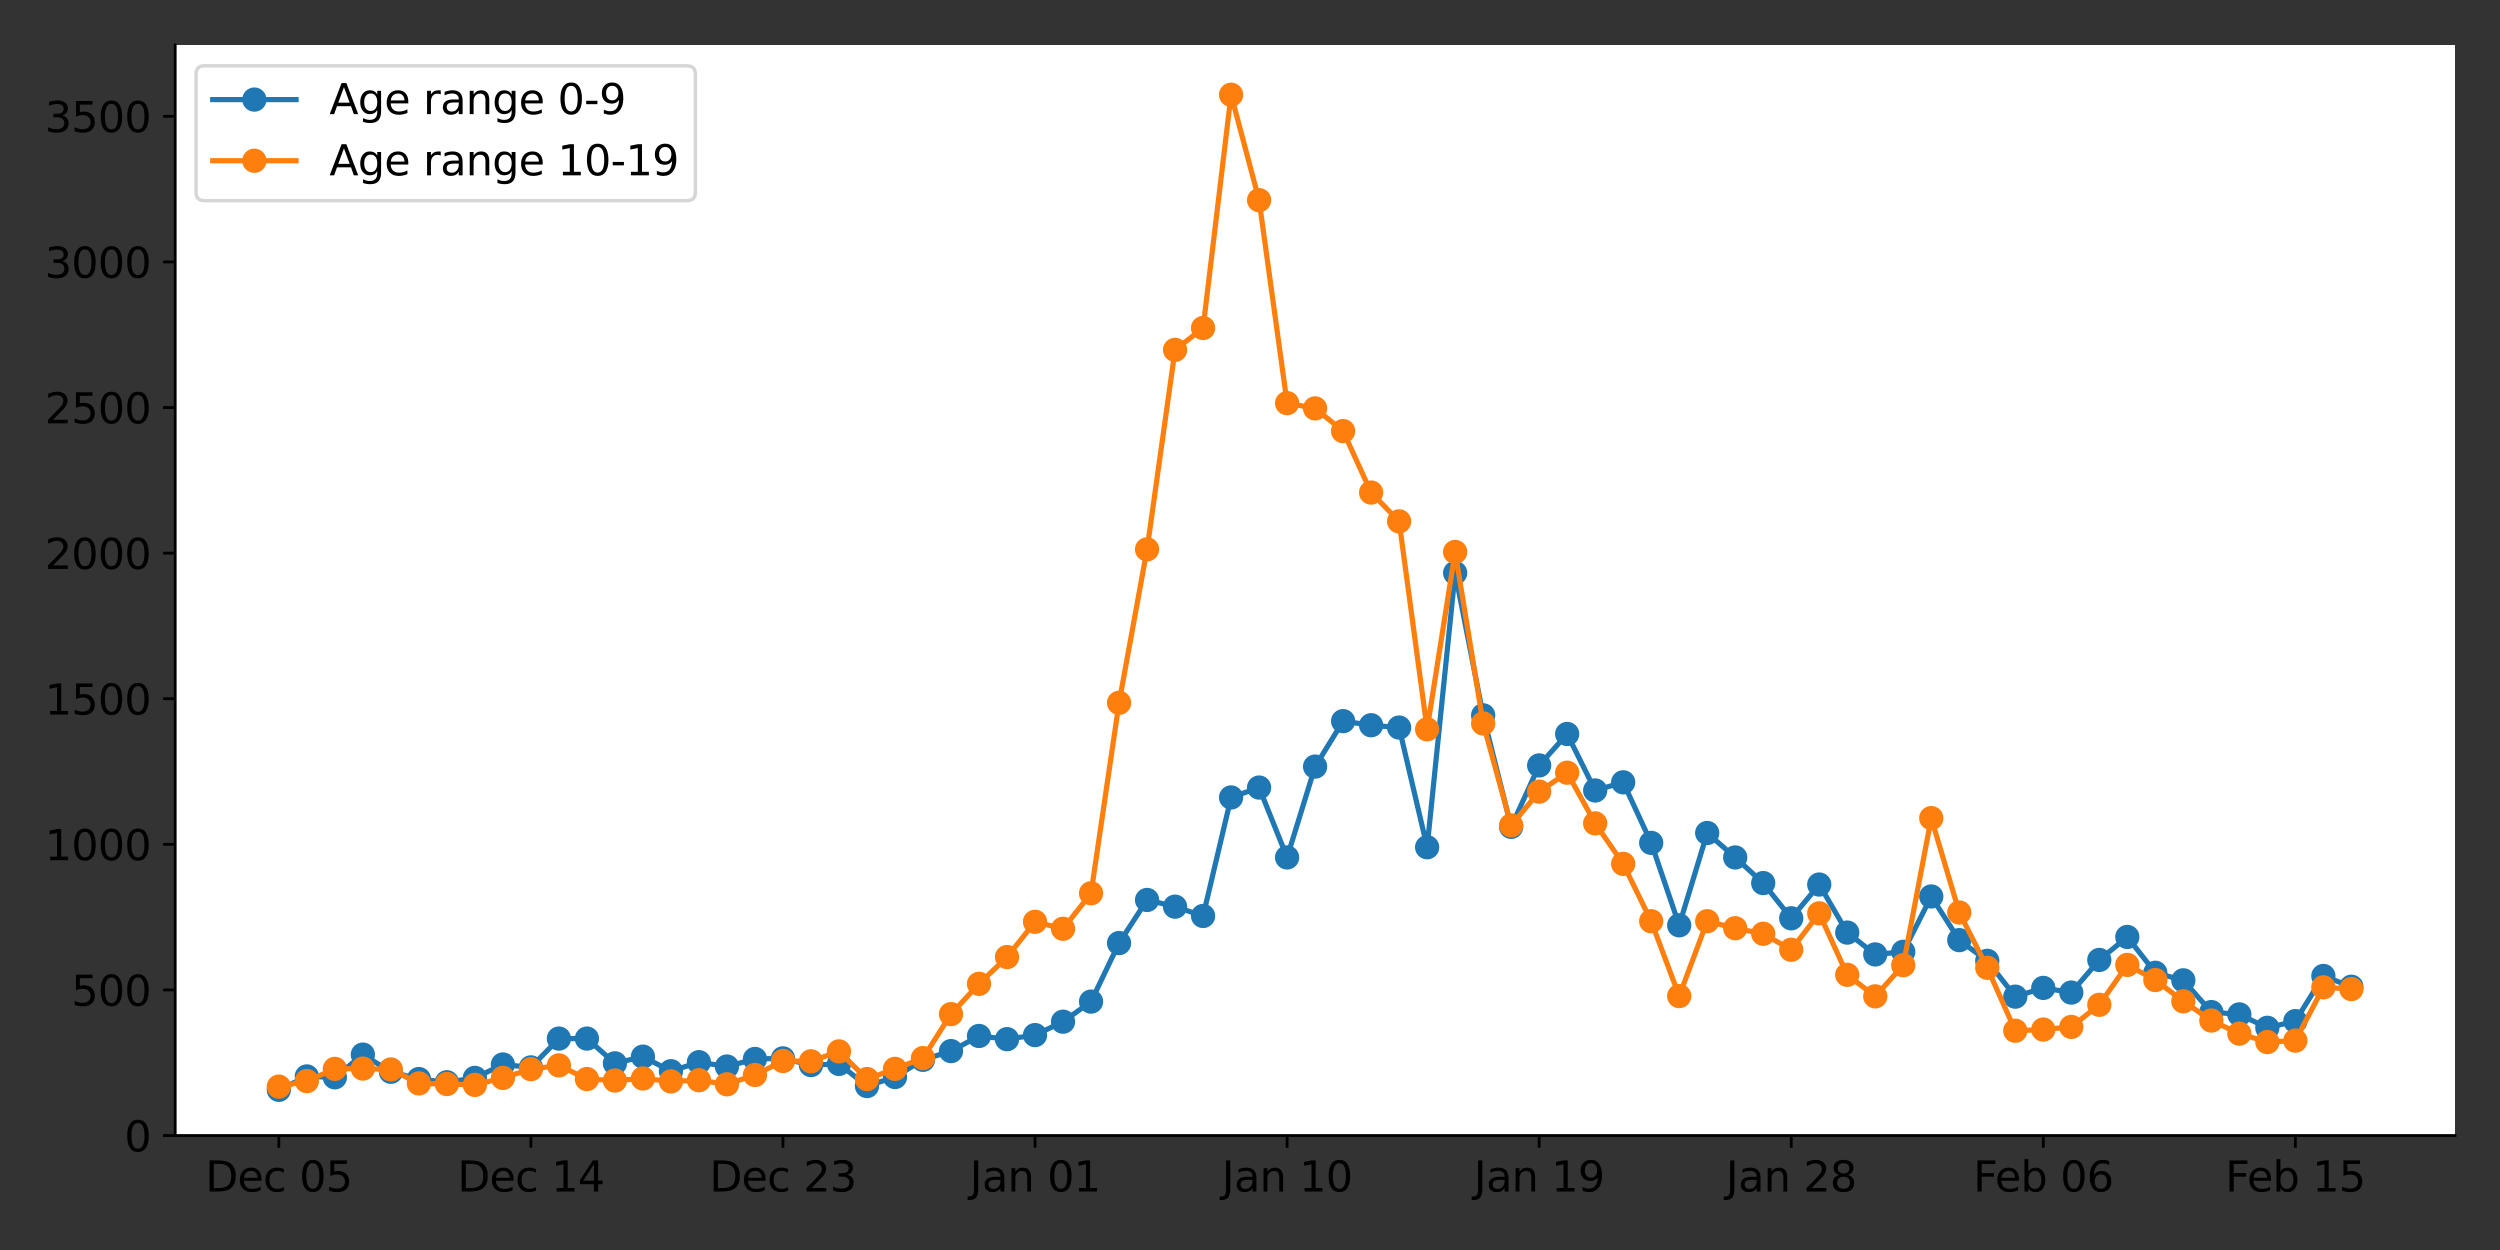 <?xml version="1.0" encoding="utf-8" standalone="no"?>
<!DOCTYPE svg PUBLIC "-//W3C//DTD SVG 1.1//EN"
  "http://www.w3.org/Graphics/SVG/1.1/DTD/svg11.dtd">
<svg xmlns:xlink="http://www.w3.org/1999/xlink" width="720pt" height="360pt" viewBox="0 0 720 360" xmlns="http://www.w3.org/2000/svg" version="1.1">
 <rect x="0" y="0" width="720" height="360" fill="#333333" stroke="none"/>
 <defs>
  <style type="text/css">*{stroke-linejoin: round; stroke-linecap: butt}</style>
 </defs>
 <g id="figure_1">
  <g id="patch_1">
   <path d="M 0 360 
L 720 360 
L 720 0 
L 0 0 
L 0 360 
z
" style="fill: none"/>
  </g>
  <g id="axes_1">
   <g id="patch_2">
    <path d="M 50.46 327.04 
L 707.04 327.04 
L 707.04 12.96 
L 50.46 12.96 
z
" style="fill: #ffffff"/>
   </g>
   <g id="matplotlib.axis_1">
    <g id="xtick_1">
     <g id="line2d_1">
      <defs>
       <path id="mdd7d5d76cb" d="M 0 0 
L 0 3.5 
" style="stroke: #000000; stroke-width: 0.8"/>
      </defs>
      <g>
       <use xlink:href="#mdd7d5d76cb" x="80.305" y="327.04" style="stroke: #000000; stroke-width: 0.8"/>
      </g>
     </g>
     <g id="text_1">
      <!-- Dec 05 -->
      <g transform="translate(59.152 343.158)scale(0.12 -0.12)">
       <defs>
        <path id="DejaVuSans-44" d="M 1259 4147 
L 1259 519 
L 2022 519 
Q 2988 519 3436 956 
Q 3884 1394 3884 2338 
Q 3884 3275 3436 3711 
Q 2988 4147 2022 4147 
L 1259 4147 
z
M 628 4666 
L 1925 4666 
Q 3281 4666 3915 4102 
Q 4550 3538 4550 2338 
Q 4550 1131 3912 565 
Q 3275 0 1925 0 
L 628 0 
L 628 4666 
z
" transform="scale(0.016)"/>
        <path id="DejaVuSans-65" d="M 3597 1894 
L 3597 1613 
L 953 1613 
Q 991 1019 1311 708 
Q 1631 397 2203 397 
Q 2534 397 2845 478 
Q 3156 559 3463 722 
L 3463 178 
Q 3153 47 2828 -22 
Q 2503 -91 2169 -91 
Q 1331 -91 842 396 
Q 353 884 353 1716 
Q 353 2575 817 3079 
Q 1281 3584 2069 3584 
Q 2775 3584 3186 3129 
Q 3597 2675 3597 1894 
z
M 3022 2063 
Q 3016 2534 2758 2815 
Q 2500 3097 2075 3097 
Q 1594 3097 1305 2825 
Q 1016 2553 972 2059 
L 3022 2063 
z
" transform="scale(0.016)"/>
        <path id="DejaVuSans-63" d="M 3122 3366 
L 3122 2828 
Q 2878 2963 2633 3030 
Q 2388 3097 2138 3097 
Q 1578 3097 1268 2742 
Q 959 2388 959 1747 
Q 959 1106 1268 751 
Q 1578 397 2138 397 
Q 2388 397 2633 464 
Q 2878 531 3122 666 
L 3122 134 
Q 2881 22 2623 -34 
Q 2366 -91 2075 -91 
Q 1284 -91 818 406 
Q 353 903 353 1747 
Q 353 2603 823 3093 
Q 1294 3584 2113 3584 
Q 2378 3584 2631 3529 
Q 2884 3475 3122 3366 
z
" transform="scale(0.016)"/>
        <path id="DejaVuSans-20" transform="scale(0.016)"/>
        <path id="DejaVuSans-30" d="M 2034 4250 
Q 1547 4250 1301 3770 
Q 1056 3291 1056 2328 
Q 1056 1369 1301 889 
Q 1547 409 2034 409 
Q 2525 409 2770 889 
Q 3016 1369 3016 2328 
Q 3016 3291 2770 3770 
Q 2525 4250 2034 4250 
z
M 2034 4750 
Q 2819 4750 3233 4129 
Q 3647 3509 3647 2328 
Q 3647 1150 3233 529 
Q 2819 -91 2034 -91 
Q 1250 -91 836 529 
Q 422 1150 422 2328 
Q 422 3509 836 4129 
Q 1250 4750 2034 4750 
z
" transform="scale(0.016)"/>
        <path id="DejaVuSans-35" d="M 691 4666 
L 3169 4666 
L 3169 4134 
L 1269 4134 
L 1269 2991 
Q 1406 3038 1543 3061 
Q 1681 3084 1819 3084 
Q 2600 3084 3056 2656 
Q 3513 2228 3513 1497 
Q 3513 744 3044 326 
Q 2575 -91 1722 -91 
Q 1428 -91 1123 -41 
Q 819 9 494 109 
L 494 744 
Q 775 591 1075 516 
Q 1375 441 1709 441 
Q 2250 441 2565 725 
Q 2881 1009 2881 1497 
Q 2881 1984 2565 2268 
Q 2250 2553 1709 2553 
Q 1456 2553 1204 2497 
Q 953 2441 691 2322 
L 691 4666 
z
" transform="scale(0.016)"/>
       </defs>
       <use xlink:href="#DejaVuSans-44"/>
       <use xlink:href="#DejaVuSans-65" x="77.002"/>
       <use xlink:href="#DejaVuSans-63" x="138.525"/>
       <use xlink:href="#DejaVuSans-20" x="193.506"/>
       <use xlink:href="#DejaVuSans-30" x="225.293"/>
       <use xlink:href="#DejaVuSans-35" x="288.916"/>
      </g>
     </g>
    </g>
    <g id="xtick_2">
     <g id="line2d_2">
      <g>
       <use xlink:href="#mdd7d5d76cb" x="152.899" y="327.04" style="stroke: #000000; stroke-width: 0.8"/>
      </g>
     </g>
     <g id="text_2">
      <!-- Dec 14 -->
      <g transform="translate(131.747 343.158)scale(0.12 -0.12)">
       <defs>
        <path id="DejaVuSans-31" d="M 794 531 
L 1825 531 
L 1825 4091 
L 703 3866 
L 703 4441 
L 1819 4666 
L 2450 4666 
L 2450 531 
L 3481 531 
L 3481 0 
L 794 0 
L 794 531 
z
" transform="scale(0.016)"/>
        <path id="DejaVuSans-34" d="M 2419 4116 
L 825 1625 
L 2419 1625 
L 2419 4116 
z
M 2253 4666 
L 3047 4666 
L 3047 1625 
L 3713 1625 
L 3713 1100 
L 3047 1100 
L 3047 0 
L 2419 0 
L 2419 1100 
L 313 1100 
L 313 1709 
L 2253 4666 
z
" transform="scale(0.016)"/>
       </defs>
       <use xlink:href="#DejaVuSans-44"/>
       <use xlink:href="#DejaVuSans-65" x="77.002"/>
       <use xlink:href="#DejaVuSans-63" x="138.525"/>
       <use xlink:href="#DejaVuSans-20" x="193.506"/>
       <use xlink:href="#DejaVuSans-31" x="225.293"/>
       <use xlink:href="#DejaVuSans-34" x="288.916"/>
      </g>
     </g>
    </g>
    <g id="xtick_3">
     <g id="line2d_3">
      <g>
       <use xlink:href="#mdd7d5d76cb" x="225.494" y="327.04" style="stroke: #000000; stroke-width: 0.8"/>
      </g>
     </g>
     <g id="text_3">
      <!-- Dec 23 -->
      <g transform="translate(204.341 343.158)scale(0.12 -0.12)">
       <defs>
        <path id="DejaVuSans-32" d="M 1228 531 
L 3431 531 
L 3431 0 
L 469 0 
L 469 531 
Q 828 903 1448 1529 
Q 2069 2156 2228 2338 
Q 2531 2678 2651 2914 
Q 2772 3150 2772 3378 
Q 2772 3750 2511 3984 
Q 2250 4219 1831 4219 
Q 1534 4219 1204 4116 
Q 875 4013 500 3803 
L 500 4441 
Q 881 4594 1212 4672 
Q 1544 4750 1819 4750 
Q 2544 4750 2975 4387 
Q 3406 4025 3406 3419 
Q 3406 3131 3298 2873 
Q 3191 2616 2906 2266 
Q 2828 2175 2409 1742 
Q 1991 1309 1228 531 
z
" transform="scale(0.016)"/>
        <path id="DejaVuSans-33" d="M 2597 2516 
Q 3050 2419 3304 2112 
Q 3559 1806 3559 1356 
Q 3559 666 3084 287 
Q 2609 -91 1734 -91 
Q 1441 -91 1130 -33 
Q 819 25 488 141 
L 488 750 
Q 750 597 1062 519 
Q 1375 441 1716 441 
Q 2309 441 2620 675 
Q 2931 909 2931 1356 
Q 2931 1769 2642 2001 
Q 2353 2234 1838 2234 
L 1294 2234 
L 1294 2753 
L 1863 2753 
Q 2328 2753 2575 2939 
Q 2822 3125 2822 3475 
Q 2822 3834 2567 4026 
Q 2313 4219 1838 4219 
Q 1578 4219 1281 4162 
Q 984 4106 628 3988 
L 628 4550 
Q 988 4650 1302 4700 
Q 1616 4750 1894 4750 
Q 2613 4750 3031 4423 
Q 3450 4097 3450 3541 
Q 3450 3153 3228 2886 
Q 3006 2619 2597 2516 
z
" transform="scale(0.016)"/>
       </defs>
       <use xlink:href="#DejaVuSans-44"/>
       <use xlink:href="#DejaVuSans-65" x="77.002"/>
       <use xlink:href="#DejaVuSans-63" x="138.525"/>
       <use xlink:href="#DejaVuSans-20" x="193.506"/>
       <use xlink:href="#DejaVuSans-32" x="225.293"/>
       <use xlink:href="#DejaVuSans-33" x="288.916"/>
      </g>
     </g>
    </g>
    <g id="xtick_4">
     <g id="line2d_4">
      <g>
       <use xlink:href="#mdd7d5d76cb" x="298.089" y="327.04" style="stroke: #000000; stroke-width: 0.8"/>
      </g>
     </g>
     <g id="text_4">
      <!-- Jan 01 -->
      <g transform="translate(279.298 343.158)scale(0.12 -0.12)">
       <defs>
        <path id="DejaVuSans-4a" d="M 628 4666 
L 1259 4666 
L 1259 325 
Q 1259 -519 939 -900 
Q 619 -1281 -91 -1281 
L -331 -1281 
L -331 -750 
L -134 -750 
Q 284 -750 456 -515 
Q 628 -281 628 325 
L 628 4666 
z
" transform="scale(0.016)"/>
        <path id="DejaVuSans-61" d="M 2194 1759 
Q 1497 1759 1228 1600 
Q 959 1441 959 1056 
Q 959 750 1161 570 
Q 1363 391 1709 391 
Q 2188 391 2477 730 
Q 2766 1069 2766 1631 
L 2766 1759 
L 2194 1759 
z
M 3341 1997 
L 3341 0 
L 2766 0 
L 2766 531 
Q 2569 213 2275 61 
Q 1981 -91 1556 -91 
Q 1019 -91 701 211 
Q 384 513 384 1019 
Q 384 1609 779 1909 
Q 1175 2209 1959 2209 
L 2766 2209 
L 2766 2266 
Q 2766 2663 2505 2880 
Q 2244 3097 1772 3097 
Q 1472 3097 1187 3025 
Q 903 2953 641 2809 
L 641 3341 
Q 956 3463 1253 3523 
Q 1550 3584 1831 3584 
Q 2591 3584 2966 3190 
Q 3341 2797 3341 1997 
z
" transform="scale(0.016)"/>
        <path id="DejaVuSans-6e" d="M 3513 2113 
L 3513 0 
L 2938 0 
L 2938 2094 
Q 2938 2591 2744 2837 
Q 2550 3084 2163 3084 
Q 1697 3084 1428 2787 
Q 1159 2491 1159 1978 
L 1159 0 
L 581 0 
L 581 3500 
L 1159 3500 
L 1159 2956 
Q 1366 3272 1645 3428 
Q 1925 3584 2291 3584 
Q 2894 3584 3203 3211 
Q 3513 2838 3513 2113 
z
" transform="scale(0.016)"/>
       </defs>
       <use xlink:href="#DejaVuSans-4a"/>
       <use xlink:href="#DejaVuSans-61" x="29.492"/>
       <use xlink:href="#DejaVuSans-6e" x="90.771"/>
       <use xlink:href="#DejaVuSans-20" x="154.15"/>
       <use xlink:href="#DejaVuSans-30" x="185.938"/>
       <use xlink:href="#DejaVuSans-31" x="249.561"/>
      </g>
     </g>
    </g>
    <g id="xtick_5">
     <g id="line2d_5">
      <g>
       <use xlink:href="#mdd7d5d76cb" x="370.684" y="327.04" style="stroke: #000000; stroke-width: 0.8"/>
      </g>
     </g>
     <g id="text_5">
      <!-- Jan 10 -->
      <g transform="translate(351.893 343.158)scale(0.12 -0.12)">
       <use xlink:href="#DejaVuSans-4a"/>
       <use xlink:href="#DejaVuSans-61" x="29.492"/>
       <use xlink:href="#DejaVuSans-6e" x="90.771"/>
       <use xlink:href="#DejaVuSans-20" x="154.15"/>
       <use xlink:href="#DejaVuSans-31" x="185.938"/>
       <use xlink:href="#DejaVuSans-30" x="249.561"/>
      </g>
     </g>
    </g>
    <g id="xtick_6">
     <g id="line2d_6">
      <g>
       <use xlink:href="#mdd7d5d76cb" x="443.279" y="327.04" style="stroke: #000000; stroke-width: 0.8"/>
      </g>
     </g>
     <g id="text_6">
      <!-- Jan 19 -->
      <g transform="translate(424.487 343.158)scale(0.12 -0.12)">
       <defs>
        <path id="DejaVuSans-39" d="M 703 97 
L 703 672 
Q 941 559 1184 500 
Q 1428 441 1663 441 
Q 2288 441 2617 861 
Q 2947 1281 2994 2138 
Q 2813 1869 2534 1725 
Q 2256 1581 1919 1581 
Q 1219 1581 811 2004 
Q 403 2428 403 3163 
Q 403 3881 828 4315 
Q 1253 4750 1959 4750 
Q 2769 4750 3195 4129 
Q 3622 3509 3622 2328 
Q 3622 1225 3098 567 
Q 2575 -91 1691 -91 
Q 1453 -91 1209 -44 
Q 966 3 703 97 
z
M 1959 2075 
Q 2384 2075 2632 2365 
Q 2881 2656 2881 3163 
Q 2881 3666 2632 3958 
Q 2384 4250 1959 4250 
Q 1534 4250 1286 3958 
Q 1038 3666 1038 3163 
Q 1038 2656 1286 2365 
Q 1534 2075 1959 2075 
z
" transform="scale(0.016)"/>
       </defs>
       <use xlink:href="#DejaVuSans-4a"/>
       <use xlink:href="#DejaVuSans-61" x="29.492"/>
       <use xlink:href="#DejaVuSans-6e" x="90.771"/>
       <use xlink:href="#DejaVuSans-20" x="154.15"/>
       <use xlink:href="#DejaVuSans-31" x="185.938"/>
       <use xlink:href="#DejaVuSans-39" x="249.561"/>
      </g>
     </g>
    </g>
    <g id="xtick_7">
     <g id="line2d_7">
      <g>
       <use xlink:href="#mdd7d5d76cb" x="515.874" y="327.04" style="stroke: #000000; stroke-width: 0.8"/>
      </g>
     </g>
     <g id="text_7">
      <!-- Jan 28 -->
      <g transform="translate(497.082 343.158)scale(0.12 -0.12)">
       <defs>
        <path id="DejaVuSans-38" d="M 2034 2216 
Q 1584 2216 1326 1975 
Q 1069 1734 1069 1313 
Q 1069 891 1326 650 
Q 1584 409 2034 409 
Q 2484 409 2743 651 
Q 3003 894 3003 1313 
Q 3003 1734 2745 1975 
Q 2488 2216 2034 2216 
z
M 1403 2484 
Q 997 2584 770 2862 
Q 544 3141 544 3541 
Q 544 4100 942 4425 
Q 1341 4750 2034 4750 
Q 2731 4750 3128 4425 
Q 3525 4100 3525 3541 
Q 3525 3141 3298 2862 
Q 3072 2584 2669 2484 
Q 3125 2378 3379 2068 
Q 3634 1759 3634 1313 
Q 3634 634 3220 271 
Q 2806 -91 2034 -91 
Q 1263 -91 848 271 
Q 434 634 434 1313 
Q 434 1759 690 2068 
Q 947 2378 1403 2484 
z
M 1172 3481 
Q 1172 3119 1398 2916 
Q 1625 2713 2034 2713 
Q 2441 2713 2670 2916 
Q 2900 3119 2900 3481 
Q 2900 3844 2670 4047 
Q 2441 4250 2034 4250 
Q 1625 4250 1398 4047 
Q 1172 3844 1172 3481 
z
" transform="scale(0.016)"/>
       </defs>
       <use xlink:href="#DejaVuSans-4a"/>
       <use xlink:href="#DejaVuSans-61" x="29.492"/>
       <use xlink:href="#DejaVuSans-6e" x="90.771"/>
       <use xlink:href="#DejaVuSans-20" x="154.15"/>
       <use xlink:href="#DejaVuSans-32" x="185.938"/>
       <use xlink:href="#DejaVuSans-38" x="249.561"/>
      </g>
     </g>
    </g>
    <g id="xtick_8">
     <g id="line2d_8">
      <g>
       <use xlink:href="#mdd7d5d76cb" x="588.468" y="327.04" style="stroke: #000000; stroke-width: 0.8"/>
      </g>
     </g>
     <g id="text_8">
      <!-- Feb 06 -->
      <g transform="translate(568.305 343.158)scale(0.12 -0.12)">
       <defs>
        <path id="DejaVuSans-46" d="M 628 4666 
L 3309 4666 
L 3309 4134 
L 1259 4134 
L 1259 2759 
L 3109 2759 
L 3109 2228 
L 1259 2228 
L 1259 0 
L 628 0 
L 628 4666 
z
" transform="scale(0.016)"/>
        <path id="DejaVuSans-62" d="M 3116 1747 
Q 3116 2381 2855 2742 
Q 2594 3103 2138 3103 
Q 1681 3103 1420 2742 
Q 1159 2381 1159 1747 
Q 1159 1113 1420 752 
Q 1681 391 2138 391 
Q 2594 391 2855 752 
Q 3116 1113 3116 1747 
z
M 1159 2969 
Q 1341 3281 1617 3432 
Q 1894 3584 2278 3584 
Q 2916 3584 3314 3078 
Q 3713 2572 3713 1747 
Q 3713 922 3314 415 
Q 2916 -91 2278 -91 
Q 1894 -91 1617 61 
Q 1341 213 1159 525 
L 1159 0 
L 581 0 
L 581 4863 
L 1159 4863 
L 1159 2969 
z
" transform="scale(0.016)"/>
        <path id="DejaVuSans-36" d="M 2113 2584 
Q 1688 2584 1439 2293 
Q 1191 2003 1191 1497 
Q 1191 994 1439 701 
Q 1688 409 2113 409 
Q 2538 409 2786 701 
Q 3034 994 3034 1497 
Q 3034 2003 2786 2293 
Q 2538 2584 2113 2584 
z
M 3366 4563 
L 3366 3988 
Q 3128 4100 2886 4159 
Q 2644 4219 2406 4219 
Q 1781 4219 1451 3797 
Q 1122 3375 1075 2522 
Q 1259 2794 1537 2939 
Q 1816 3084 2150 3084 
Q 2853 3084 3261 2657 
Q 3669 2231 3669 1497 
Q 3669 778 3244 343 
Q 2819 -91 2113 -91 
Q 1303 -91 875 529 
Q 447 1150 447 2328 
Q 447 3434 972 4092 
Q 1497 4750 2381 4750 
Q 2619 4750 2861 4703 
Q 3103 4656 3366 4563 
z
" transform="scale(0.016)"/>
       </defs>
       <use xlink:href="#DejaVuSans-46"/>
       <use xlink:href="#DejaVuSans-65" x="52.02"/>
       <use xlink:href="#DejaVuSans-62" x="113.543"/>
       <use xlink:href="#DejaVuSans-20" x="177.02"/>
       <use xlink:href="#DejaVuSans-30" x="208.807"/>
       <use xlink:href="#DejaVuSans-36" x="272.43"/>
      </g>
     </g>
    </g>
    <g id="xtick_9">
     <g id="line2d_9">
      <g>
       <use xlink:href="#mdd7d5d76cb" x="661.063" y="327.04" style="stroke: #000000; stroke-width: 0.8"/>
      </g>
     </g>
     <g id="text_9">
      <!-- Feb 15 -->
      <g transform="translate(640.9 343.158)scale(0.12 -0.12)">
       <use xlink:href="#DejaVuSans-46"/>
       <use xlink:href="#DejaVuSans-65" x="52.02"/>
       <use xlink:href="#DejaVuSans-62" x="113.543"/>
       <use xlink:href="#DejaVuSans-20" x="177.02"/>
       <use xlink:href="#DejaVuSans-31" x="208.807"/>
       <use xlink:href="#DejaVuSans-35" x="272.43"/>
      </g>
     </g>
    </g>
   </g>
   <g id="matplotlib.axis_2">
    <g id="ytick_1">
     <g id="line2d_10">
      <defs>
       <path id="m764f4e9c5c" d="M 0 0 
L -3.5 0 
" style="stroke: #000000; stroke-width: 0.8"/>
      </defs>
      <g>
       <use xlink:href="#m764f4e9c5c" x="50.46" y="327.04" style="stroke: #000000; stroke-width: 0.8"/>
      </g>
     </g>
     <g id="text_10">
      <!-- 0 -->
      <g transform="translate(35.825 331.599)scale(0.12 -0.12)">
       <use xlink:href="#DejaVuSans-30"/>
      </g>
     </g>
    </g>
    <g id="ytick_2">
     <g id="line2d_11">
      <g>
       <use xlink:href="#m764f4e9c5c" x="50.46" y="285.105" style="stroke: #000000; stroke-width: 0.8"/>
      </g>
     </g>
     <g id="text_11">
      <!-- 500 -->
      <g transform="translate(20.555 289.664)scale(0.12 -0.12)">
       <use xlink:href="#DejaVuSans-35"/>
       <use xlink:href="#DejaVuSans-30" x="63.623"/>
       <use xlink:href="#DejaVuSans-30" x="127.246"/>
      </g>
     </g>
    </g>
    <g id="ytick_3">
     <g id="line2d_12">
      <g>
       <use xlink:href="#m764f4e9c5c" x="50.46" y="243.17" style="stroke: #000000; stroke-width: 0.8"/>
      </g>
     </g>
     <g id="text_12">
      <!-- 1000 -->
      <g transform="translate(12.92 247.729)scale(0.12 -0.12)">
       <use xlink:href="#DejaVuSans-31"/>
       <use xlink:href="#DejaVuSans-30" x="63.623"/>
       <use xlink:href="#DejaVuSans-30" x="127.246"/>
       <use xlink:href="#DejaVuSans-30" x="190.869"/>
      </g>
     </g>
    </g>
    <g id="ytick_4">
     <g id="line2d_13">
      <g>
       <use xlink:href="#m764f4e9c5c" x="50.46" y="201.235" style="stroke: #000000; stroke-width: 0.8"/>
      </g>
     </g>
     <g id="text_13">
      <!-- 1500 -->
      <g transform="translate(12.92 205.794)scale(0.12 -0.12)">
       <use xlink:href="#DejaVuSans-31"/>
       <use xlink:href="#DejaVuSans-35" x="63.623"/>
       <use xlink:href="#DejaVuSans-30" x="127.246"/>
       <use xlink:href="#DejaVuSans-30" x="190.869"/>
      </g>
     </g>
    </g>
    <g id="ytick_5">
     <g id="line2d_14">
      <g>
       <use xlink:href="#m764f4e9c5c" x="50.46" y="159.3" style="stroke: #000000; stroke-width: 0.8"/>
      </g>
     </g>
     <g id="text_14">
      <!-- 2000 -->
      <g transform="translate(12.92 163.859)scale(0.12 -0.12)">
       <use xlink:href="#DejaVuSans-32"/>
       <use xlink:href="#DejaVuSans-30" x="63.623"/>
       <use xlink:href="#DejaVuSans-30" x="127.246"/>
       <use xlink:href="#DejaVuSans-30" x="190.869"/>
      </g>
     </g>
    </g>
    <g id="ytick_6">
     <g id="line2d_15">
      <g>
       <use xlink:href="#m764f4e9c5c" x="50.46" y="117.365" style="stroke: #000000; stroke-width: 0.8"/>
      </g>
     </g>
     <g id="text_15">
      <!-- 2500 -->
      <g transform="translate(12.92 121.924)scale(0.12 -0.12)">
       <use xlink:href="#DejaVuSans-32"/>
       <use xlink:href="#DejaVuSans-35" x="63.623"/>
       <use xlink:href="#DejaVuSans-30" x="127.246"/>
       <use xlink:href="#DejaVuSans-30" x="190.869"/>
      </g>
     </g>
    </g>
    <g id="ytick_7">
     <g id="line2d_16">
      <g>
       <use xlink:href="#m764f4e9c5c" x="50.46" y="75.43" style="stroke: #000000; stroke-width: 0.8"/>
      </g>
     </g>
     <g id="text_16">
      <!-- 3000 -->
      <g transform="translate(12.92 79.99)scale(0.12 -0.12)">
       <use xlink:href="#DejaVuSans-33"/>
       <use xlink:href="#DejaVuSans-30" x="63.623"/>
       <use xlink:href="#DejaVuSans-30" x="127.246"/>
       <use xlink:href="#DejaVuSans-30" x="190.869"/>
      </g>
     </g>
    </g>
    <g id="ytick_8">
     <g id="line2d_17">
      <g>
       <use xlink:href="#m764f4e9c5c" x="50.46" y="33.496" style="stroke: #000000; stroke-width: 0.8"/>
      </g>
     </g>
     <g id="text_17">
      <!-- 3500 -->
      <g transform="translate(12.92 38.055)scale(0.12 -0.12)">
       <use xlink:href="#DejaVuSans-33"/>
       <use xlink:href="#DejaVuSans-35" x="63.623"/>
       <use xlink:href="#DejaVuSans-30" x="127.246"/>
       <use xlink:href="#DejaVuSans-30" x="190.869"/>
      </g>
     </g>
    </g>
   </g>
   <g id="line2d_18">
    <path d="M 80.305 313.872 
L 88.371 310.014 
L 96.437 310.266 
L 104.503 303.724 
L 112.569 308.673 
L 120.635 310.769 
L 128.701 311.692 
L 136.767 310.434 
L 144.833 306.576 
L 152.899 307.414 
L 160.965 299.111 
L 169.032 299.111 
L 177.098 306.24 
L 185.164 304.311 
L 193.23 308.505 
L 201.296 305.905 
L 209.362 307.163 
L 217.428 304.982 
L 225.494 304.814 
L 233.56 306.743 
L 241.626 306.408 
L 249.693 312.782 
L 257.759 310.182 
L 265.825 305.234 
L 273.891 302.718 
L 281.957 298.357 
L 290.023 299.279 
L 298.089 298.105 
L 306.155 294.247 
L 314.221 288.46 
L 322.287 271.602 
L 330.353 259.189 
L 338.42 261.118 
L 346.486 263.802 
L 354.552 229.667 
L 362.618 226.816 
L 370.684 246.944 
L 378.75 220.777 
L 386.816 207.693 
L 394.882 208.867 
L 402.948 209.538 
L 411.014 244.009 
L 419.08 165.003 
L 427.147 206.016 
L 435.213 238.138 
L 443.279 220.441 
L 451.345 211.383 
L 459.411 227.654 
L 467.477 225.306 
L 475.543 242.751 
L 483.609 266.486 
L 491.675 239.899 
L 499.741 246.944 
L 507.807 254.325 
L 515.874 264.473 
L 523.94 254.744 
L 532.006 268.583 
L 540.072 274.873 
L 548.138 274.118 
L 556.204 258.183 
L 564.27 270.763 
L 572.336 276.718 
L 580.402 287.034 
L 588.468 284.518 
L 596.535 285.86 
L 604.601 276.466 
L 612.667 269.841 
L 620.733 280.157 
L 628.799 282.337 
L 636.865 291.479 
L 644.931 292.15 
L 652.997 296.008 
L 661.063 294.079 
L 669.129 281.079 
L 677.195 284.183 
" clip-path="url(#p7a33a01998)" style="fill: none; stroke: #1f77b4; stroke-width: 1.5; stroke-linecap: square"/>
    <defs>
     <path id="m213657911f" d="M 0 3 
C 0.796 3 1.559 2.684 2.121 2.121 
C 2.684 1.559 3 0.796 3 0 
C 3 -0.796 2.684 -1.559 2.121 -2.121 
C 1.559 -2.684 0.796 -3 0 -3 
C -0.796 -3 -1.559 -2.684 -2.121 -2.121 
C -2.684 -1.559 -3 -0.796 -3 0 
C -3 0.796 -2.684 1.559 -2.121 2.121 
C -1.559 2.684 -0.796 3 0 3 
z
" style="stroke: #1f77b4"/>
    </defs>
    <g clip-path="url(#p7a33a01998)">
     <use xlink:href="#m213657911f" x="80.305" y="313.872" style="fill: #1f77b4; stroke: #1f77b4"/>
     <use xlink:href="#m213657911f" x="88.371" y="310.014" style="fill: #1f77b4; stroke: #1f77b4"/>
     <use xlink:href="#m213657911f" x="96.437" y="310.266" style="fill: #1f77b4; stroke: #1f77b4"/>
     <use xlink:href="#m213657911f" x="104.503" y="303.724" style="fill: #1f77b4; stroke: #1f77b4"/>
     <use xlink:href="#m213657911f" x="112.569" y="308.673" style="fill: #1f77b4; stroke: #1f77b4"/>
     <use xlink:href="#m213657911f" x="120.635" y="310.769" style="fill: #1f77b4; stroke: #1f77b4"/>
     <use xlink:href="#m213657911f" x="128.701" y="311.692" style="fill: #1f77b4; stroke: #1f77b4"/>
     <use xlink:href="#m213657911f" x="136.767" y="310.434" style="fill: #1f77b4; stroke: #1f77b4"/>
     <use xlink:href="#m213657911f" x="144.833" y="306.576" style="fill: #1f77b4; stroke: #1f77b4"/>
     <use xlink:href="#m213657911f" x="152.899" y="307.414" style="fill: #1f77b4; stroke: #1f77b4"/>
     <use xlink:href="#m213657911f" x="160.965" y="299.111" style="fill: #1f77b4; stroke: #1f77b4"/>
     <use xlink:href="#m213657911f" x="169.032" y="299.111" style="fill: #1f77b4; stroke: #1f77b4"/>
     <use xlink:href="#m213657911f" x="177.098" y="306.24" style="fill: #1f77b4; stroke: #1f77b4"/>
     <use xlink:href="#m213657911f" x="185.164" y="304.311" style="fill: #1f77b4; stroke: #1f77b4"/>
     <use xlink:href="#m213657911f" x="193.23" y="308.505" style="fill: #1f77b4; stroke: #1f77b4"/>
     <use xlink:href="#m213657911f" x="201.296" y="305.905" style="fill: #1f77b4; stroke: #1f77b4"/>
     <use xlink:href="#m213657911f" x="209.362" y="307.163" style="fill: #1f77b4; stroke: #1f77b4"/>
     <use xlink:href="#m213657911f" x="217.428" y="304.982" style="fill: #1f77b4; stroke: #1f77b4"/>
     <use xlink:href="#m213657911f" x="225.494" y="304.814" style="fill: #1f77b4; stroke: #1f77b4"/>
     <use xlink:href="#m213657911f" x="233.56" y="306.743" style="fill: #1f77b4; stroke: #1f77b4"/>
     <use xlink:href="#m213657911f" x="241.626" y="306.408" style="fill: #1f77b4; stroke: #1f77b4"/>
     <use xlink:href="#m213657911f" x="249.693" y="312.782" style="fill: #1f77b4; stroke: #1f77b4"/>
     <use xlink:href="#m213657911f" x="257.759" y="310.182" style="fill: #1f77b4; stroke: #1f77b4"/>
     <use xlink:href="#m213657911f" x="265.825" y="305.234" style="fill: #1f77b4; stroke: #1f77b4"/>
     <use xlink:href="#m213657911f" x="273.891" y="302.718" style="fill: #1f77b4; stroke: #1f77b4"/>
     <use xlink:href="#m213657911f" x="281.957" y="298.357" style="fill: #1f77b4; stroke: #1f77b4"/>
     <use xlink:href="#m213657911f" x="290.023" y="299.279" style="fill: #1f77b4; stroke: #1f77b4"/>
     <use xlink:href="#m213657911f" x="298.089" y="298.105" style="fill: #1f77b4; stroke: #1f77b4"/>
     <use xlink:href="#m213657911f" x="306.155" y="294.247" style="fill: #1f77b4; stroke: #1f77b4"/>
     <use xlink:href="#m213657911f" x="314.221" y="288.46" style="fill: #1f77b4; stroke: #1f77b4"/>
     <use xlink:href="#m213657911f" x="322.287" y="271.602" style="fill: #1f77b4; stroke: #1f77b4"/>
     <use xlink:href="#m213657911f" x="330.353" y="259.189" style="fill: #1f77b4; stroke: #1f77b4"/>
     <use xlink:href="#m213657911f" x="338.42" y="261.118" style="fill: #1f77b4; stroke: #1f77b4"/>
     <use xlink:href="#m213657911f" x="346.486" y="263.802" style="fill: #1f77b4; stroke: #1f77b4"/>
     <use xlink:href="#m213657911f" x="354.552" y="229.667" style="fill: #1f77b4; stroke: #1f77b4"/>
     <use xlink:href="#m213657911f" x="362.618" y="226.816" style="fill: #1f77b4; stroke: #1f77b4"/>
     <use xlink:href="#m213657911f" x="370.684" y="246.944" style="fill: #1f77b4; stroke: #1f77b4"/>
     <use xlink:href="#m213657911f" x="378.75" y="220.777" style="fill: #1f77b4; stroke: #1f77b4"/>
     <use xlink:href="#m213657911f" x="386.816" y="207.693" style="fill: #1f77b4; stroke: #1f77b4"/>
     <use xlink:href="#m213657911f" x="394.882" y="208.867" style="fill: #1f77b4; stroke: #1f77b4"/>
     <use xlink:href="#m213657911f" x="402.948" y="209.538" style="fill: #1f77b4; stroke: #1f77b4"/>
     <use xlink:href="#m213657911f" x="411.014" y="244.009" style="fill: #1f77b4; stroke: #1f77b4"/>
     <use xlink:href="#m213657911f" x="419.08" y="165.003" style="fill: #1f77b4; stroke: #1f77b4"/>
     <use xlink:href="#m213657911f" x="427.147" y="206.016" style="fill: #1f77b4; stroke: #1f77b4"/>
     <use xlink:href="#m213657911f" x="435.213" y="238.138" style="fill: #1f77b4; stroke: #1f77b4"/>
     <use xlink:href="#m213657911f" x="443.279" y="220.441" style="fill: #1f77b4; stroke: #1f77b4"/>
     <use xlink:href="#m213657911f" x="451.345" y="211.383" style="fill: #1f77b4; stroke: #1f77b4"/>
     <use xlink:href="#m213657911f" x="459.411" y="227.654" style="fill: #1f77b4; stroke: #1f77b4"/>
     <use xlink:href="#m213657911f" x="467.477" y="225.306" style="fill: #1f77b4; stroke: #1f77b4"/>
     <use xlink:href="#m213657911f" x="475.543" y="242.751" style="fill: #1f77b4; stroke: #1f77b4"/>
     <use xlink:href="#m213657911f" x="483.609" y="266.486" style="fill: #1f77b4; stroke: #1f77b4"/>
     <use xlink:href="#m213657911f" x="491.675" y="239.899" style="fill: #1f77b4; stroke: #1f77b4"/>
     <use xlink:href="#m213657911f" x="499.741" y="246.944" style="fill: #1f77b4; stroke: #1f77b4"/>
     <use xlink:href="#m213657911f" x="507.807" y="254.325" style="fill: #1f77b4; stroke: #1f77b4"/>
     <use xlink:href="#m213657911f" x="515.874" y="264.473" style="fill: #1f77b4; stroke: #1f77b4"/>
     <use xlink:href="#m213657911f" x="523.94" y="254.744" style="fill: #1f77b4; stroke: #1f77b4"/>
     <use xlink:href="#m213657911f" x="532.006" y="268.583" style="fill: #1f77b4; stroke: #1f77b4"/>
     <use xlink:href="#m213657911f" x="540.072" y="274.873" style="fill: #1f77b4; stroke: #1f77b4"/>
     <use xlink:href="#m213657911f" x="548.138" y="274.118" style="fill: #1f77b4; stroke: #1f77b4"/>
     <use xlink:href="#m213657911f" x="556.204" y="258.183" style="fill: #1f77b4; stroke: #1f77b4"/>
     <use xlink:href="#m213657911f" x="564.27" y="270.763" style="fill: #1f77b4; stroke: #1f77b4"/>
     <use xlink:href="#m213657911f" x="572.336" y="276.718" style="fill: #1f77b4; stroke: #1f77b4"/>
     <use xlink:href="#m213657911f" x="580.402" y="287.034" style="fill: #1f77b4; stroke: #1f77b4"/>
     <use xlink:href="#m213657911f" x="588.468" y="284.518" style="fill: #1f77b4; stroke: #1f77b4"/>
     <use xlink:href="#m213657911f" x="596.535" y="285.86" style="fill: #1f77b4; stroke: #1f77b4"/>
     <use xlink:href="#m213657911f" x="604.601" y="276.466" style="fill: #1f77b4; stroke: #1f77b4"/>
     <use xlink:href="#m213657911f" x="612.667" y="269.841" style="fill: #1f77b4; stroke: #1f77b4"/>
     <use xlink:href="#m213657911f" x="620.733" y="280.157" style="fill: #1f77b4; stroke: #1f77b4"/>
     <use xlink:href="#m213657911f" x="628.799" y="282.337" style="fill: #1f77b4; stroke: #1f77b4"/>
     <use xlink:href="#m213657911f" x="636.865" y="291.479" style="fill: #1f77b4; stroke: #1f77b4"/>
     <use xlink:href="#m213657911f" x="644.931" y="292.15" style="fill: #1f77b4; stroke: #1f77b4"/>
     <use xlink:href="#m213657911f" x="652.997" y="296.008" style="fill: #1f77b4; stroke: #1f77b4"/>
     <use xlink:href="#m213657911f" x="661.063" y="294.079" style="fill: #1f77b4; stroke: #1f77b4"/>
     <use xlink:href="#m213657911f" x="669.129" y="281.079" style="fill: #1f77b4; stroke: #1f77b4"/>
     <use xlink:href="#m213657911f" x="677.195" y="284.183" style="fill: #1f77b4; stroke: #1f77b4"/>
    </g>
   </g>
   <g id="line2d_19">
    <path d="M 80.305 312.95 
L 88.371 311.356 
L 96.437 307.834 
L 104.503 307.75 
L 112.569 308.002 
L 120.635 312.027 
L 128.701 312.195 
L 136.767 312.447 
L 144.833 310.434 
L 152.899 307.918 
L 160.965 306.827 
L 169.032 310.769 
L 177.098 311.189 
L 185.164 310.602 
L 193.23 311.44 
L 201.296 311.105 
L 209.362 312.279 
L 217.428 309.595 
L 225.494 305.569 
L 233.56 305.653 
L 241.626 302.802 
L 249.693 310.769 
L 257.759 307.834 
L 265.825 304.731 
L 273.891 292.066 
L 281.957 283.344 
L 290.023 275.628 
L 298.089 265.48 
L 306.155 267.492 
L 314.221 257.26 
L 322.287 202.409 
L 330.353 158.21 
L 338.42 100.759 
L 346.486 94.469 
L 354.552 27.289 
L 362.618 57.65 
L 370.684 116.107 
L 378.75 117.617 
L 386.816 124.159 
L 394.882 141.855 
L 402.948 150.158 
L 411.014 210.042 
L 419.08 158.965 
L 427.147 208.364 
L 435.213 237.719 
L 443.279 227.99 
L 451.345 222.538 
L 459.411 237.132 
L 467.477 248.789 
L 475.543 265.312 
L 483.609 286.866 
L 491.675 265.312 
L 499.741 267.325 
L 507.807 268.918 
L 515.874 273.531 
L 523.94 263.047 
L 532.006 280.744 
L 540.072 286.95 
L 548.138 277.976 
L 556.204 235.622 
L 564.27 262.796 
L 572.336 278.731 
L 580.402 296.847 
L 588.468 296.511 
L 596.535 295.757 
L 604.601 289.382 
L 612.667 277.892 
L 620.733 282.254 
L 628.799 288.376 
L 636.865 293.911 
L 644.931 297.686 
L 652.997 300.118 
L 661.063 299.698 
L 669.129 284.35 
L 677.195 284.853 
" clip-path="url(#p7a33a01998)" style="fill: none; stroke: #ff7f0e; stroke-width: 1.5; stroke-linecap: square"/>
    <defs>
     <path id="m5bc09ac37c" d="M 0 3 
C 0.796 3 1.559 2.684 2.121 2.121 
C 2.684 1.559 3 0.796 3 0 
C 3 -0.796 2.684 -1.559 2.121 -2.121 
C 1.559 -2.684 0.796 -3 0 -3 
C -0.796 -3 -1.559 -2.684 -2.121 -2.121 
C -2.684 -1.559 -3 -0.796 -3 0 
C -3 0.796 -2.684 1.559 -2.121 2.121 
C -1.559 2.684 -0.796 3 0 3 
z
" style="stroke: #ff7f0e"/>
    </defs>
    <g clip-path="url(#p7a33a01998)">
     <use xlink:href="#m5bc09ac37c" x="80.305" y="312.95" style="fill: #ff7f0e; stroke: #ff7f0e"/>
     <use xlink:href="#m5bc09ac37c" x="88.371" y="311.356" style="fill: #ff7f0e; stroke: #ff7f0e"/>
     <use xlink:href="#m5bc09ac37c" x="96.437" y="307.834" style="fill: #ff7f0e; stroke: #ff7f0e"/>
     <use xlink:href="#m5bc09ac37c" x="104.503" y="307.75" style="fill: #ff7f0e; stroke: #ff7f0e"/>
     <use xlink:href="#m5bc09ac37c" x="112.569" y="308.002" style="fill: #ff7f0e; stroke: #ff7f0e"/>
     <use xlink:href="#m5bc09ac37c" x="120.635" y="312.027" style="fill: #ff7f0e; stroke: #ff7f0e"/>
     <use xlink:href="#m5bc09ac37c" x="128.701" y="312.195" style="fill: #ff7f0e; stroke: #ff7f0e"/>
     <use xlink:href="#m5bc09ac37c" x="136.767" y="312.447" style="fill: #ff7f0e; stroke: #ff7f0e"/>
     <use xlink:href="#m5bc09ac37c" x="144.833" y="310.434" style="fill: #ff7f0e; stroke: #ff7f0e"/>
     <use xlink:href="#m5bc09ac37c" x="152.899" y="307.918" style="fill: #ff7f0e; stroke: #ff7f0e"/>
     <use xlink:href="#m5bc09ac37c" x="160.965" y="306.827" style="fill: #ff7f0e; stroke: #ff7f0e"/>
     <use xlink:href="#m5bc09ac37c" x="169.032" y="310.769" style="fill: #ff7f0e; stroke: #ff7f0e"/>
     <use xlink:href="#m5bc09ac37c" x="177.098" y="311.189" style="fill: #ff7f0e; stroke: #ff7f0e"/>
     <use xlink:href="#m5bc09ac37c" x="185.164" y="310.602" style="fill: #ff7f0e; stroke: #ff7f0e"/>
     <use xlink:href="#m5bc09ac37c" x="193.23" y="311.44" style="fill: #ff7f0e; stroke: #ff7f0e"/>
     <use xlink:href="#m5bc09ac37c" x="201.296" y="311.105" style="fill: #ff7f0e; stroke: #ff7f0e"/>
     <use xlink:href="#m5bc09ac37c" x="209.362" y="312.279" style="fill: #ff7f0e; stroke: #ff7f0e"/>
     <use xlink:href="#m5bc09ac37c" x="217.428" y="309.595" style="fill: #ff7f0e; stroke: #ff7f0e"/>
     <use xlink:href="#m5bc09ac37c" x="225.494" y="305.569" style="fill: #ff7f0e; stroke: #ff7f0e"/>
     <use xlink:href="#m5bc09ac37c" x="233.56" y="305.653" style="fill: #ff7f0e; stroke: #ff7f0e"/>
     <use xlink:href="#m5bc09ac37c" x="241.626" y="302.802" style="fill: #ff7f0e; stroke: #ff7f0e"/>
     <use xlink:href="#m5bc09ac37c" x="249.693" y="310.769" style="fill: #ff7f0e; stroke: #ff7f0e"/>
     <use xlink:href="#m5bc09ac37c" x="257.759" y="307.834" style="fill: #ff7f0e; stroke: #ff7f0e"/>
     <use xlink:href="#m5bc09ac37c" x="265.825" y="304.731" style="fill: #ff7f0e; stroke: #ff7f0e"/>
     <use xlink:href="#m5bc09ac37c" x="273.891" y="292.066" style="fill: #ff7f0e; stroke: #ff7f0e"/>
     <use xlink:href="#m5bc09ac37c" x="281.957" y="283.344" style="fill: #ff7f0e; stroke: #ff7f0e"/>
     <use xlink:href="#m5bc09ac37c" x="290.023" y="275.628" style="fill: #ff7f0e; stroke: #ff7f0e"/>
     <use xlink:href="#m5bc09ac37c" x="298.089" y="265.48" style="fill: #ff7f0e; stroke: #ff7f0e"/>
     <use xlink:href="#m5bc09ac37c" x="306.155" y="267.492" style="fill: #ff7f0e; stroke: #ff7f0e"/>
     <use xlink:href="#m5bc09ac37c" x="314.221" y="257.26" style="fill: #ff7f0e; stroke: #ff7f0e"/>
     <use xlink:href="#m5bc09ac37c" x="322.287" y="202.409" style="fill: #ff7f0e; stroke: #ff7f0e"/>
     <use xlink:href="#m5bc09ac37c" x="330.353" y="158.21" style="fill: #ff7f0e; stroke: #ff7f0e"/>
     <use xlink:href="#m5bc09ac37c" x="338.42" y="100.759" style="fill: #ff7f0e; stroke: #ff7f0e"/>
     <use xlink:href="#m5bc09ac37c" x="346.486" y="94.469" style="fill: #ff7f0e; stroke: #ff7f0e"/>
     <use xlink:href="#m5bc09ac37c" x="354.552" y="27.289" style="fill: #ff7f0e; stroke: #ff7f0e"/>
     <use xlink:href="#m5bc09ac37c" x="362.618" y="57.65" style="fill: #ff7f0e; stroke: #ff7f0e"/>
     <use xlink:href="#m5bc09ac37c" x="370.684" y="116.107" style="fill: #ff7f0e; stroke: #ff7f0e"/>
     <use xlink:href="#m5bc09ac37c" x="378.75" y="117.617" style="fill: #ff7f0e; stroke: #ff7f0e"/>
     <use xlink:href="#m5bc09ac37c" x="386.816" y="124.159" style="fill: #ff7f0e; stroke: #ff7f0e"/>
     <use xlink:href="#m5bc09ac37c" x="394.882" y="141.855" style="fill: #ff7f0e; stroke: #ff7f0e"/>
     <use xlink:href="#m5bc09ac37c" x="402.948" y="150.158" style="fill: #ff7f0e; stroke: #ff7f0e"/>
     <use xlink:href="#m5bc09ac37c" x="411.014" y="210.042" style="fill: #ff7f0e; stroke: #ff7f0e"/>
     <use xlink:href="#m5bc09ac37c" x="419.08" y="158.965" style="fill: #ff7f0e; stroke: #ff7f0e"/>
     <use xlink:href="#m5bc09ac37c" x="427.147" y="208.364" style="fill: #ff7f0e; stroke: #ff7f0e"/>
     <use xlink:href="#m5bc09ac37c" x="435.213" y="237.719" style="fill: #ff7f0e; stroke: #ff7f0e"/>
     <use xlink:href="#m5bc09ac37c" x="443.279" y="227.99" style="fill: #ff7f0e; stroke: #ff7f0e"/>
     <use xlink:href="#m5bc09ac37c" x="451.345" y="222.538" style="fill: #ff7f0e; stroke: #ff7f0e"/>
     <use xlink:href="#m5bc09ac37c" x="459.411" y="237.132" style="fill: #ff7f0e; stroke: #ff7f0e"/>
     <use xlink:href="#m5bc09ac37c" x="467.477" y="248.789" style="fill: #ff7f0e; stroke: #ff7f0e"/>
     <use xlink:href="#m5bc09ac37c" x="475.543" y="265.312" style="fill: #ff7f0e; stroke: #ff7f0e"/>
     <use xlink:href="#m5bc09ac37c" x="483.609" y="286.866" style="fill: #ff7f0e; stroke: #ff7f0e"/>
     <use xlink:href="#m5bc09ac37c" x="491.675" y="265.312" style="fill: #ff7f0e; stroke: #ff7f0e"/>
     <use xlink:href="#m5bc09ac37c" x="499.741" y="267.325" style="fill: #ff7f0e; stroke: #ff7f0e"/>
     <use xlink:href="#m5bc09ac37c" x="507.807" y="268.918" style="fill: #ff7f0e; stroke: #ff7f0e"/>
     <use xlink:href="#m5bc09ac37c" x="515.874" y="273.531" style="fill: #ff7f0e; stroke: #ff7f0e"/>
     <use xlink:href="#m5bc09ac37c" x="523.94" y="263.047" style="fill: #ff7f0e; stroke: #ff7f0e"/>
     <use xlink:href="#m5bc09ac37c" x="532.006" y="280.744" style="fill: #ff7f0e; stroke: #ff7f0e"/>
     <use xlink:href="#m5bc09ac37c" x="540.072" y="286.95" style="fill: #ff7f0e; stroke: #ff7f0e"/>
     <use xlink:href="#m5bc09ac37c" x="548.138" y="277.976" style="fill: #ff7f0e; stroke: #ff7f0e"/>
     <use xlink:href="#m5bc09ac37c" x="556.204" y="235.622" style="fill: #ff7f0e; stroke: #ff7f0e"/>
     <use xlink:href="#m5bc09ac37c" x="564.27" y="262.796" style="fill: #ff7f0e; stroke: #ff7f0e"/>
     <use xlink:href="#m5bc09ac37c" x="572.336" y="278.731" style="fill: #ff7f0e; stroke: #ff7f0e"/>
     <use xlink:href="#m5bc09ac37c" x="580.402" y="296.847" style="fill: #ff7f0e; stroke: #ff7f0e"/>
     <use xlink:href="#m5bc09ac37c" x="588.468" y="296.511" style="fill: #ff7f0e; stroke: #ff7f0e"/>
     <use xlink:href="#m5bc09ac37c" x="596.535" y="295.757" style="fill: #ff7f0e; stroke: #ff7f0e"/>
     <use xlink:href="#m5bc09ac37c" x="604.601" y="289.382" style="fill: #ff7f0e; stroke: #ff7f0e"/>
     <use xlink:href="#m5bc09ac37c" x="612.667" y="277.892" style="fill: #ff7f0e; stroke: #ff7f0e"/>
     <use xlink:href="#m5bc09ac37c" x="620.733" y="282.254" style="fill: #ff7f0e; stroke: #ff7f0e"/>
     <use xlink:href="#m5bc09ac37c" x="628.799" y="288.376" style="fill: #ff7f0e; stroke: #ff7f0e"/>
     <use xlink:href="#m5bc09ac37c" x="636.865" y="293.911" style="fill: #ff7f0e; stroke: #ff7f0e"/>
     <use xlink:href="#m5bc09ac37c" x="644.931" y="297.686" style="fill: #ff7f0e; stroke: #ff7f0e"/>
     <use xlink:href="#m5bc09ac37c" x="652.997" y="300.118" style="fill: #ff7f0e; stroke: #ff7f0e"/>
     <use xlink:href="#m5bc09ac37c" x="661.063" y="299.698" style="fill: #ff7f0e; stroke: #ff7f0e"/>
     <use xlink:href="#m5bc09ac37c" x="669.129" y="284.35" style="fill: #ff7f0e; stroke: #ff7f0e"/>
     <use xlink:href="#m5bc09ac37c" x="677.195" y="284.853" style="fill: #ff7f0e; stroke: #ff7f0e"/>
    </g>
   </g>
   <g id="patch_3">
    <path d="M 50.46 327.04 
L 50.46 12.96 
" style="fill: none; stroke: #000000; stroke-width: 0.8; stroke-linejoin: miter; stroke-linecap: square"/>
   </g>
   <g id="patch_4">
    <path d="M 50.46 327.04 
L 707.04 327.04 
" style="fill: none; stroke: #000000; stroke-width: 0.8; stroke-linejoin: miter; stroke-linecap: square"/>
   </g>
   <g id="legend_1">
    <g id="patch_5">
     <path d="M 58.86 57.788 
L 197.861 57.788 
Q 200.261 57.788 200.261 55.388 
L 200.261 21.36 
Q 200.261 18.96 197.861 18.96 
L 58.86 18.96 
Q 56.46 18.96 56.46 21.36 
L 56.46 55.388 
Q 56.46 57.788 58.86 57.788 
z
" style="fill: #ffffff; opacity: 0.8; stroke: #cccccc; stroke-linejoin: miter"/>
    </g>
    <g id="line2d_20">
     <path d="M 61.26 28.678 
L 73.26 28.678 
L 85.26 28.678 
" style="fill: none; stroke: #1f77b4; stroke-width: 1.5; stroke-linecap: square"/>
     <g>
      <use xlink:href="#m213657911f" x="73.26" y="28.678" style="fill: #1f77b4; stroke: #1f77b4"/>
     </g>
    </g>
    <g id="text_18">
     <!-- Age range 0-9 -->
     <g transform="translate(94.86 32.878)scale(0.12 -0.12)">
      <defs>
       <path id="DejaVuSans-41" d="M 2188 4044 
L 1331 1722 
L 3047 1722 
L 2188 4044 
z
M 1831 4666 
L 2547 4666 
L 4325 0 
L 3669 0 
L 3244 1197 
L 1141 1197 
L 716 0 
L 50 0 
L 1831 4666 
z
" transform="scale(0.016)"/>
       <path id="DejaVuSans-67" d="M 2906 1791 
Q 2906 2416 2648 2759 
Q 2391 3103 1925 3103 
Q 1463 3103 1205 2759 
Q 947 2416 947 1791 
Q 947 1169 1205 825 
Q 1463 481 1925 481 
Q 2391 481 2648 825 
Q 2906 1169 2906 1791 
z
M 3481 434 
Q 3481 -459 3084 -895 
Q 2688 -1331 1869 -1331 
Q 1566 -1331 1297 -1286 
Q 1028 -1241 775 -1147 
L 775 -588 
Q 1028 -725 1275 -790 
Q 1522 -856 1778 -856 
Q 2344 -856 2625 -561 
Q 2906 -266 2906 331 
L 2906 616 
Q 2728 306 2450 153 
Q 2172 0 1784 0 
Q 1141 0 747 490 
Q 353 981 353 1791 
Q 353 2603 747 3093 
Q 1141 3584 1784 3584 
Q 2172 3584 2450 3431 
Q 2728 3278 2906 2969 
L 2906 3500 
L 3481 3500 
L 3481 434 
z
" transform="scale(0.016)"/>
       <path id="DejaVuSans-72" d="M 2631 2963 
Q 2534 3019 2420 3045 
Q 2306 3072 2169 3072 
Q 1681 3072 1420 2755 
Q 1159 2438 1159 1844 
L 1159 0 
L 581 0 
L 581 3500 
L 1159 3500 
L 1159 2956 
Q 1341 3275 1631 3429 
Q 1922 3584 2338 3584 
Q 2397 3584 2469 3576 
Q 2541 3569 2628 3553 
L 2631 2963 
z
" transform="scale(0.016)"/>
       <path id="DejaVuSans-2d" d="M 313 2009 
L 1997 2009 
L 1997 1497 
L 313 1497 
L 313 2009 
z
" transform="scale(0.016)"/>
      </defs>
      <use xlink:href="#DejaVuSans-41"/>
      <use xlink:href="#DejaVuSans-67" x="68.408"/>
      <use xlink:href="#DejaVuSans-65" x="131.885"/>
      <use xlink:href="#DejaVuSans-20" x="193.408"/>
      <use xlink:href="#DejaVuSans-72" x="225.195"/>
      <use xlink:href="#DejaVuSans-61" x="266.309"/>
      <use xlink:href="#DejaVuSans-6e" x="327.588"/>
      <use xlink:href="#DejaVuSans-67" x="390.967"/>
      <use xlink:href="#DejaVuSans-65" x="454.443"/>
      <use xlink:href="#DejaVuSans-20" x="515.967"/>
      <use xlink:href="#DejaVuSans-30" x="547.754"/>
      <use xlink:href="#DejaVuSans-2d" x="611.377"/>
      <use xlink:href="#DejaVuSans-39" x="647.461"/>
     </g>
    </g>
    <g id="line2d_21">
     <path d="M 61.26 46.292 
L 73.26 46.292 
L 85.26 46.292 
" style="fill: none; stroke: #ff7f0e; stroke-width: 1.5; stroke-linecap: square"/>
     <g>
      <use xlink:href="#m5bc09ac37c" x="73.26" y="46.292" style="fill: #ff7f0e; stroke: #ff7f0e"/>
     </g>
    </g>
    <g id="text_19">
     <!-- Age range 10-19 -->
     <g transform="translate(94.86 50.492)scale(0.12 -0.12)">
      <use xlink:href="#DejaVuSans-41"/>
      <use xlink:href="#DejaVuSans-67" x="68.408"/>
      <use xlink:href="#DejaVuSans-65" x="131.885"/>
      <use xlink:href="#DejaVuSans-20" x="193.408"/>
      <use xlink:href="#DejaVuSans-72" x="225.195"/>
      <use xlink:href="#DejaVuSans-61" x="266.309"/>
      <use xlink:href="#DejaVuSans-6e" x="327.588"/>
      <use xlink:href="#DejaVuSans-67" x="390.967"/>
      <use xlink:href="#DejaVuSans-65" x="454.443"/>
      <use xlink:href="#DejaVuSans-20" x="515.967"/>
      <use xlink:href="#DejaVuSans-31" x="547.754"/>
      <use xlink:href="#DejaVuSans-30" x="611.377"/>
      <use xlink:href="#DejaVuSans-2d" x="675"/>
      <use xlink:href="#DejaVuSans-31" x="711.084"/>
      <use xlink:href="#DejaVuSans-39" x="774.707"/>
     </g>
    </g>
   </g>
  </g>
 </g>
 <defs>
  <clipPath id="p7a33a01998">
   <rect x="50.46" y="12.96" width="656.58" height="314.08"/>
  </clipPath>
 </defs>
</svg>
